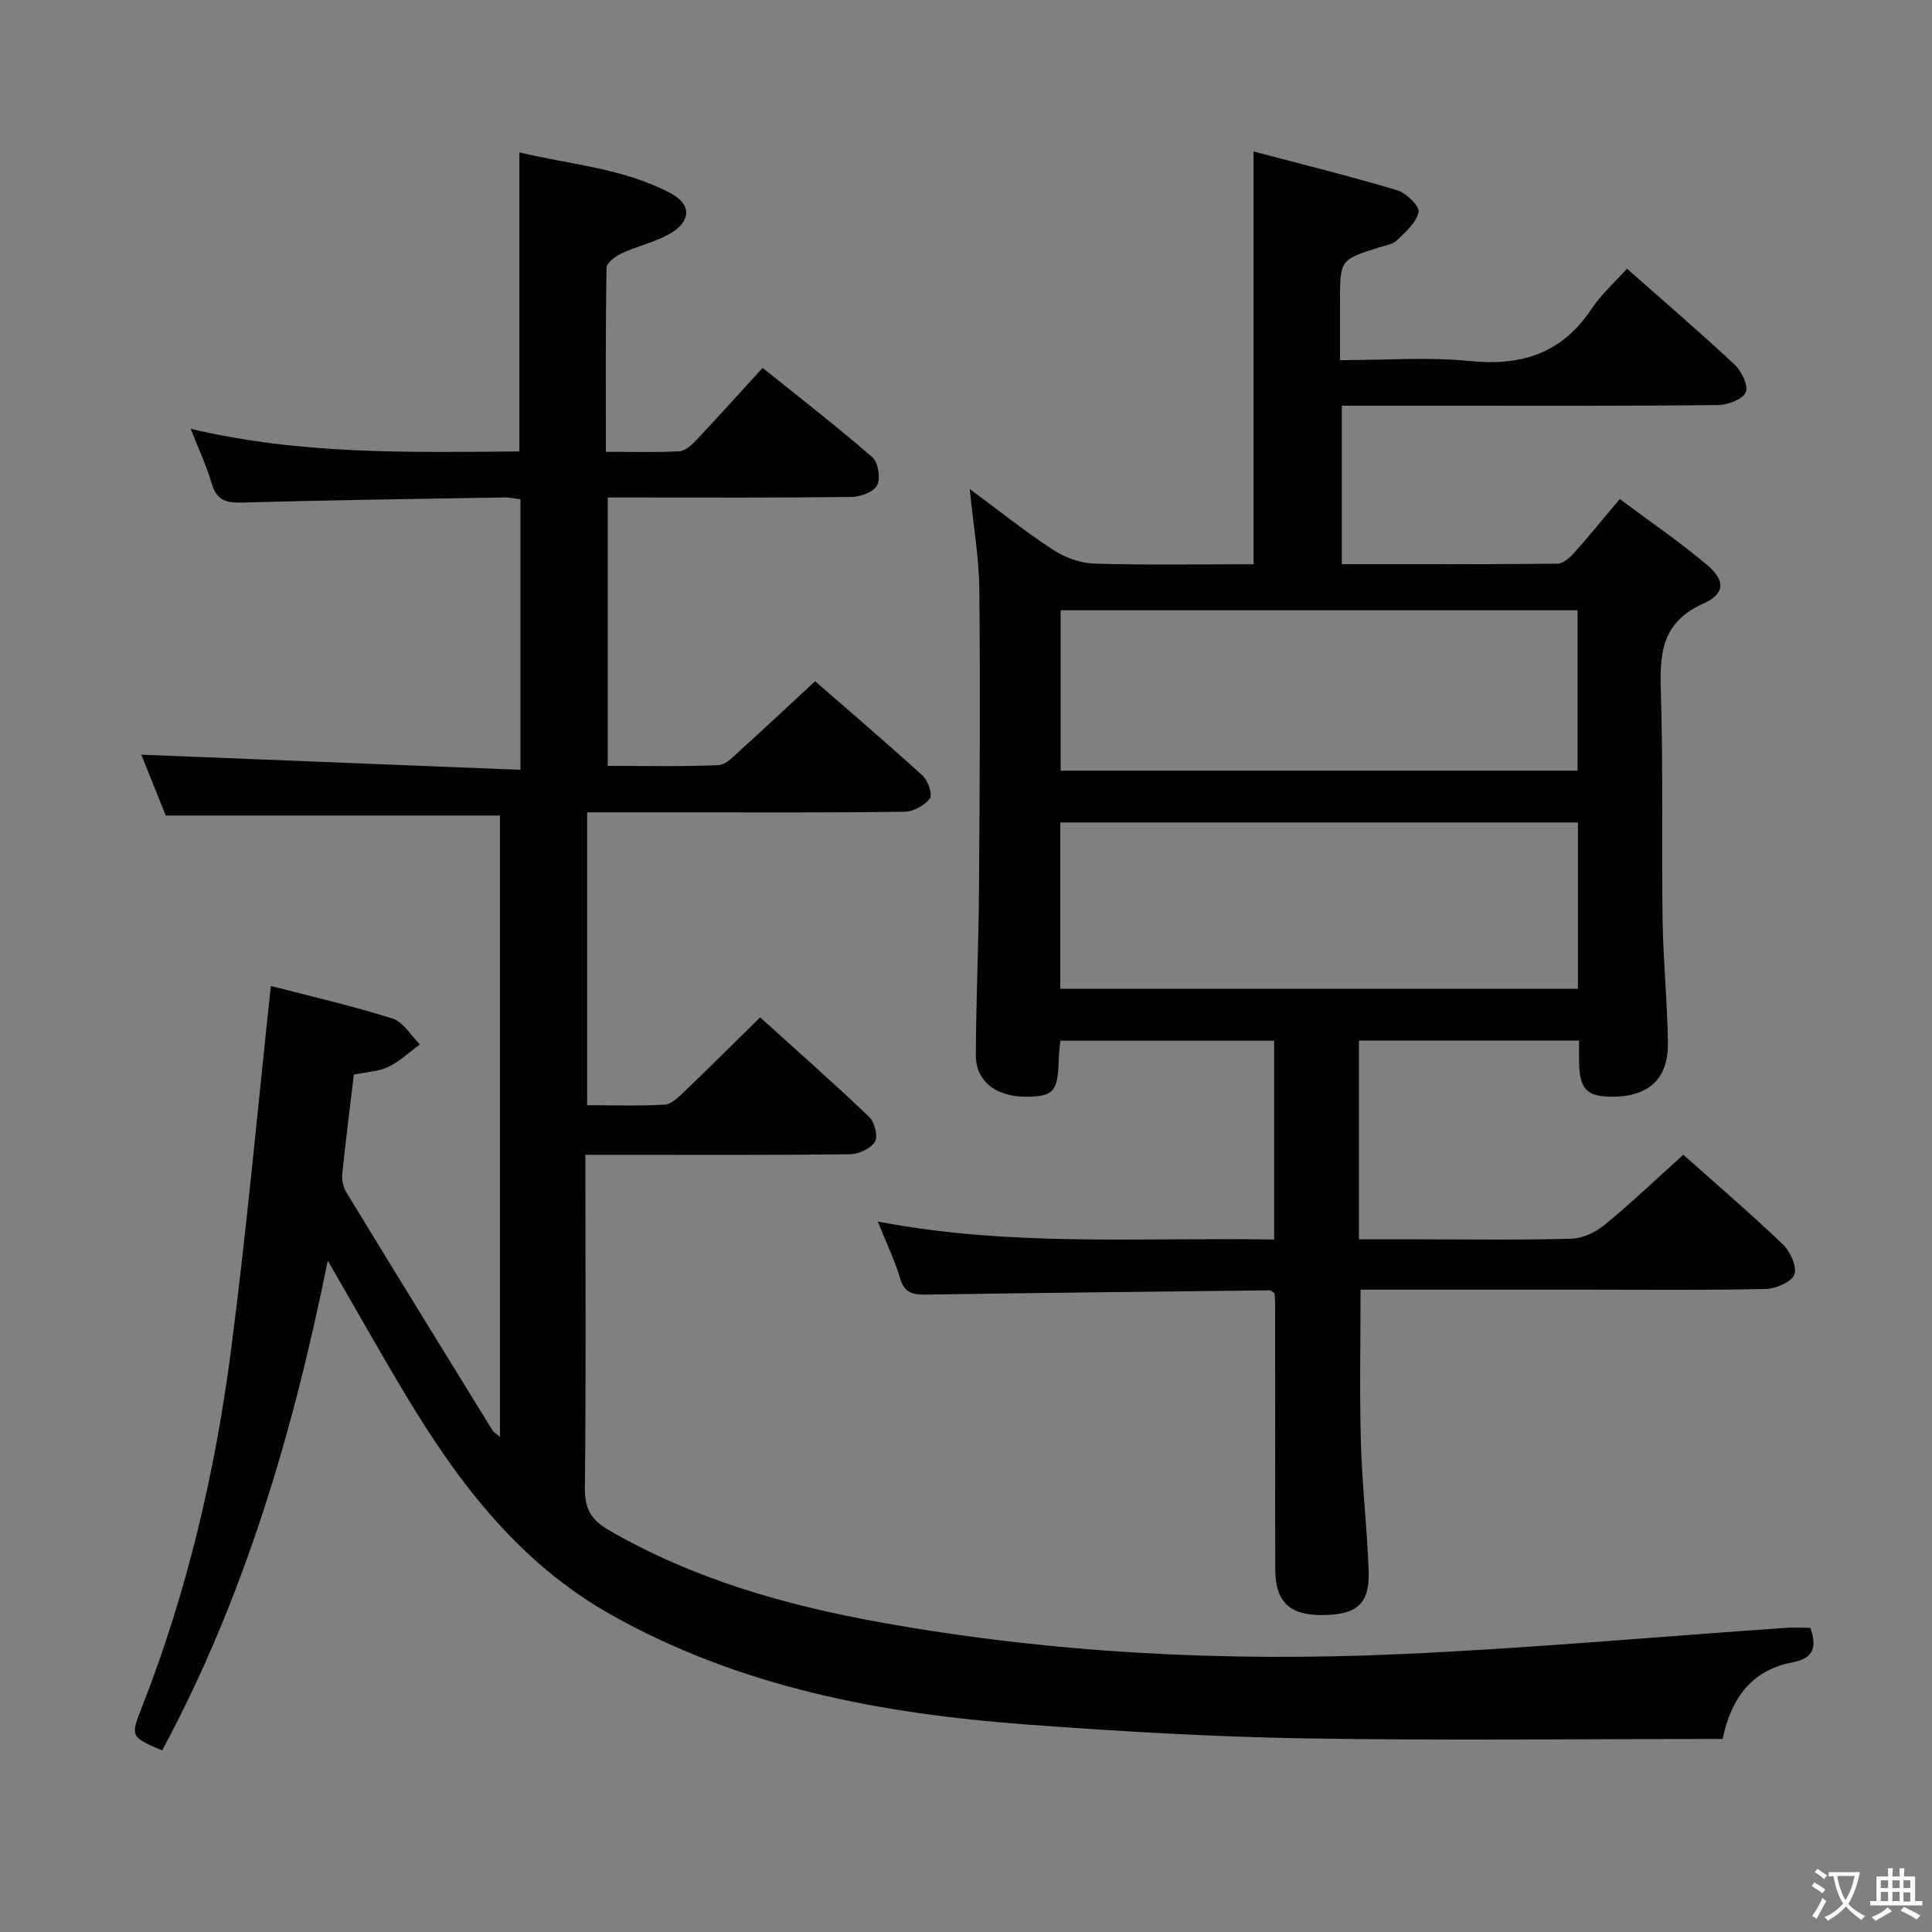 <svg enable-background="new 0 0 400 400" viewBox="0 0 400 400" xmlns="http://www.w3.org/2000/svg"><rect x="0" y="0" width="400" height="400" fill="#808080" stroke="none"/><path d="m67.86 261c-7.27 36.02-17.36 69.89-34.29 101.42-6.59-2.86-6.58-2.86-4.19-8.96 9.33-23.79 15.14-48.51 18.43-73.76 3.26-25.01 5.53-50.15 8.27-75.56 7.94 2.06 16.67 4.06 25.18 6.73 2.23.7 3.8 3.51 5.68 5.35-2.16 1.59-4.16 3.52-6.54 4.67-2.01.97-4.46 1.04-7.14 1.59-.82 6.91-1.71 13.79-2.41 20.69-.12 1.21.24 2.68.88 3.73 10.03 16.45 20.13 32.85 30.24 49.25.24.39.73.63 1.55 1.32 0-43.1 0-85.77 0-128.62-22.71 0-45.57 0-69.2 0-1.57-3.9-3.46-8.61-5.06-12.6 26.03 1.04 52.11 2.08 78.49 3.13 0-19.49 0-37.59 0-56.01-1.08-.13-2.18-.4-3.28-.38-18.14.31-36.29.55-54.42 1.06-3.32.09-5.23-.55-6.22-3.95-1.05-3.6-2.67-7.04-4.35-11.32 22.93 5.42 45.45 4.86 68.05 4.69 0-20.67 0-40.9 0-61.92 10.43 2.51 21.4 3.25 31.18 8.38 4.62 2.42 4.43 6.01-.29 8.61-3.02 1.66-6.52 2.42-9.66 3.89-1.29.6-3.16 1.96-3.18 3.01-.22 12.46-.14 24.92-.14 38.1 5.39 0 10.33.16 15.25-.11 1.23-.07 2.57-1.36 3.54-2.38 4.45-4.72 8.78-9.55 13.66-14.88 7.66 6.15 15.38 12.12 22.73 18.5 1.21 1.05 1.73 4.38.98 5.81-.74 1.4-3.51 2.39-5.4 2.41-14.83.19-29.66.11-44.49.11-1.82 0-3.65 0-5.88 0v55.56c7.71 0 15.32.19 22.91-.15 1.63-.07 3.29-1.96 4.72-3.25 5.04-4.55 9.99-9.21 15.3-14.12 7.12 6.21 14.82 12.77 22.3 19.59 1.1 1.01 2.05 3.91 1.46 4.69-1.11 1.44-3.4 2.72-5.22 2.74-15.33.21-30.66.13-45.99.13-6.47 0-12.93 0-19.75 0v60.63c5.51 0 10.81.18 16.07-.12 1.38-.08 2.84-1.53 3.99-2.63 5.15-4.94 10.21-9.98 15.76-15.44 7.48 6.77 15.18 13.56 22.6 20.64 1.12 1.07 1.84 4.04 1.15 5.14-.88 1.42-3.37 2.54-5.17 2.57-16.16.19-32.33.11-48.49.11-1.82 0-3.64 0-6.27 0v5.54c0 21.16.13 42.33-.11 63.49-.05 4.24 1.36 6.6 4.92 8.66 17.37 10.06 36.31 15.49 55.83 19.03 35.67 6.47 71.72 8.28 107.86 6.67 26.72-1.19 53.38-3.61 80.07-5.45 1.63-.11 3.28-.01 5.05-.01 1.36 3.94.78 6.3-3.76 7.17-8.07 1.54-12.55 6.97-14.41 15.84-29.02 0-57.82.36-86.61-.12-19.27-.32-38.55-1.46-57.77-2.89-29.84-2.23-58.88-7.68-85.5-22.56-19.06-10.65-31.65-27.15-42.57-45.29-5.41-9-10.52-18.12-16.34-28.17z" fill="#010103"/><path d="m326.93 215.45c-15.49 0-30.39 0-45.58 0v41.14h12.03c10.66 0 21.33.17 31.99-.13 2.35-.07 5.03-1.36 6.89-2.89 5.51-4.54 10.69-9.48 16.25-14.49 6.29 5.6 13.6 11.87 20.58 18.51 1.54 1.47 3.01 4.64 2.41 6.27-.57 1.56-3.83 2.96-5.94 3.01-12.32.28-24.66.14-36.99.14-15.63 0-31.26 0-46.88 0 0 10.83-.22 21.26.07 31.67.25 8.8 1.27 17.58 1.6 26.38.26 6.91-2.25 9.18-9.26 9.32-6.94.14-10.04-2.61-10.06-9.33-.07-18.33-.03-36.66-.03-54.99 0-.81-.09-1.62-.13-2.3-.46-.29-.73-.62-.99-.61-23.63.26-47.27.52-70.9.88-2.73.04-4.69-.11-5.62-3.33-1.11-3.79-2.88-7.4-4.64-11.8 27.49 5.31 54.69 3.26 82.07 3.73 0-14.03 0-27.44 0-41.16-14.79 0-29.36 0-44.26 0-.12 1.28-.3 2.4-.32 3.51-.15 6.77-.98 7.91-5.99 8.08-6.72.23-11.21-2.96-11.19-8.6.03-11.31.57-22.62.65-33.94.15-20.82.27-41.65.07-62.47-.06-6.56-1.22-13.1-1.99-20.82 6.33 4.68 11.61 8.92 17.26 12.6 2.46 1.6 5.65 2.77 8.55 2.86 10.95.33 21.91.13 32.95.13 0-28.52 0-56.55 0-85.46 10.03 2.66 19.95 5.1 29.72 8.02 1.88.56 4.7 3.32 4.45 4.52-.45 2.2-2.72 4.15-4.53 5.89-.88.84-2.41 1.04-3.68 1.44-8.06 2.57-8.06 2.56-8.06 11.36v11.98c9.38 0 18.23-.7 26.92.18 10.71 1.08 19.04-1.61 25.14-10.77 2-3 4.79-5.48 7.36-8.35 7.92 7 15.24 13.27 22.27 19.85 1.45 1.35 2.93 4.43 2.31 5.75-.69 1.48-3.72 2.61-5.75 2.63-19.01.22-38 .14-57 .14-6.82 0-13.64 0-20.87 0v32.81c15.08 0 29.87.05 44.66-.1 1.19-.01 2.58-1.29 3.5-2.32 3.09-3.46 6.01-7.07 9.39-11.08 6.15 4.6 12.3 8.8 17.98 13.57 3.89 3.27 3.92 6.03-.75 8.12-8.79 3.94-8.97 10.64-8.72 18.62.49 15.65.12 31.32.35 46.98.13 8.47 1.01 16.94 1.1 25.41.07 7.32-3.9 10.93-11.21 11.05-5.48.09-7.08-1.47-7.17-7.04-.03-1.32-.01-2.65-.01-4.57zm-.24-45.17c-35.95 0-71.47 0-107.17 0v34.45h107.17c0-11.52 0-22.77 0-34.45zm-107.09-43.93v33.21h107.02c0-11.27 0-22.17 0-33.21-35.85 0-71.37 0-107.02 0z" fill="#010103"/><g fill="#fcfafa"><path d="m377.9 391.2c-.2.3-.4.5-.6.8-.7-.6-1.4-1-2.2-1.5.2-.3.4-.5.5-.8.6.4 1.4.8 2.3 1.5zm-1.8 6.1c-.2-.2-.5-.4-.9-.6.4-.6.8-1.2 1.2-1.9s.7-1.3.9-1.9c.3.3.5.5.8.7-.7 1.3-1.4 2.6-2 3.7zm2.2-9c-.3.3-.5.5-.6.8-.6-.6-1.3-1.1-2-1.5.3-.3.5-.5.6-.7.6.5 1.3.9 2 1.4zm.3.2v-.9h2 4.5c-.3 1.3-.6 2.5-1 3.6s-.9 2.1-1.4 3c.4.5 1 1 1.6 1.4s1.2.8 1.9 1.1c-.3.2-.5.4-.8.8-.4-.3-1-.7-1.6-1.2s-1.2-1.1-1.6-1.6c-.5.6-1.1 1.1-1.7 1.6s-1.4.9-2.1 1.4c-.1-.3-.3-.5-.7-.8.6-.2 1.2-.5 1.9-1s1.4-1.1 2-1.8c-.5-.8-.9-1.6-1.2-2.5s-.6-2-.8-3.2c-.4.1-.7.1-1 .1zm2.5 2.7c.3 1 .7 1.7 1 2.2.3-.5.6-1.1 1-2s.6-1.9.9-3h-3.2-.4c.1.9.3 1.8.7 2.8z"/><path d="m396.5 388.5v1.5 3.6h1.5v.9c-.4 0-1 0-1.7 0h-7.9c-.5 0-.9 0-1.2 0v-.9h1.3v-3.5c0-.7 0-1.2 0-1.6h2.4c0-.8 0-1.4 0-1.7h1c0 .3-.1.8-.1 1.7h1.5c0-.8 0-1.4 0-1.7h1c0 .3-.1.9-.1 1.7zm-8.2 9.2c-.2-.3-.5-.5-.8-.8.8-.3 1.4-.6 1.9-.9s1-.7 1.4-1.1c.3.3.6.5.9.8-1.6 1-2.8 1.6-3.4 2zm2.6-6.8v-1.6h-1.5v1.6zm0 2.7v-1.9h-1.5v1.9zm2.4-2.7v-1.6h-1.5v1.6zm0 2.7v-1.9h-1.5v1.9zm.2 2 .7-.8c.4.2.9.5 1.6.8s1.3.7 1.8 1c-.3.3-.5.5-.8.8-.4-.3-1.5-1-3.3-1.8zm2-4.7v-1.6h-1.4v1.6zm0 2.8v-1.9h-1.4v1.9z"/></g></svg>